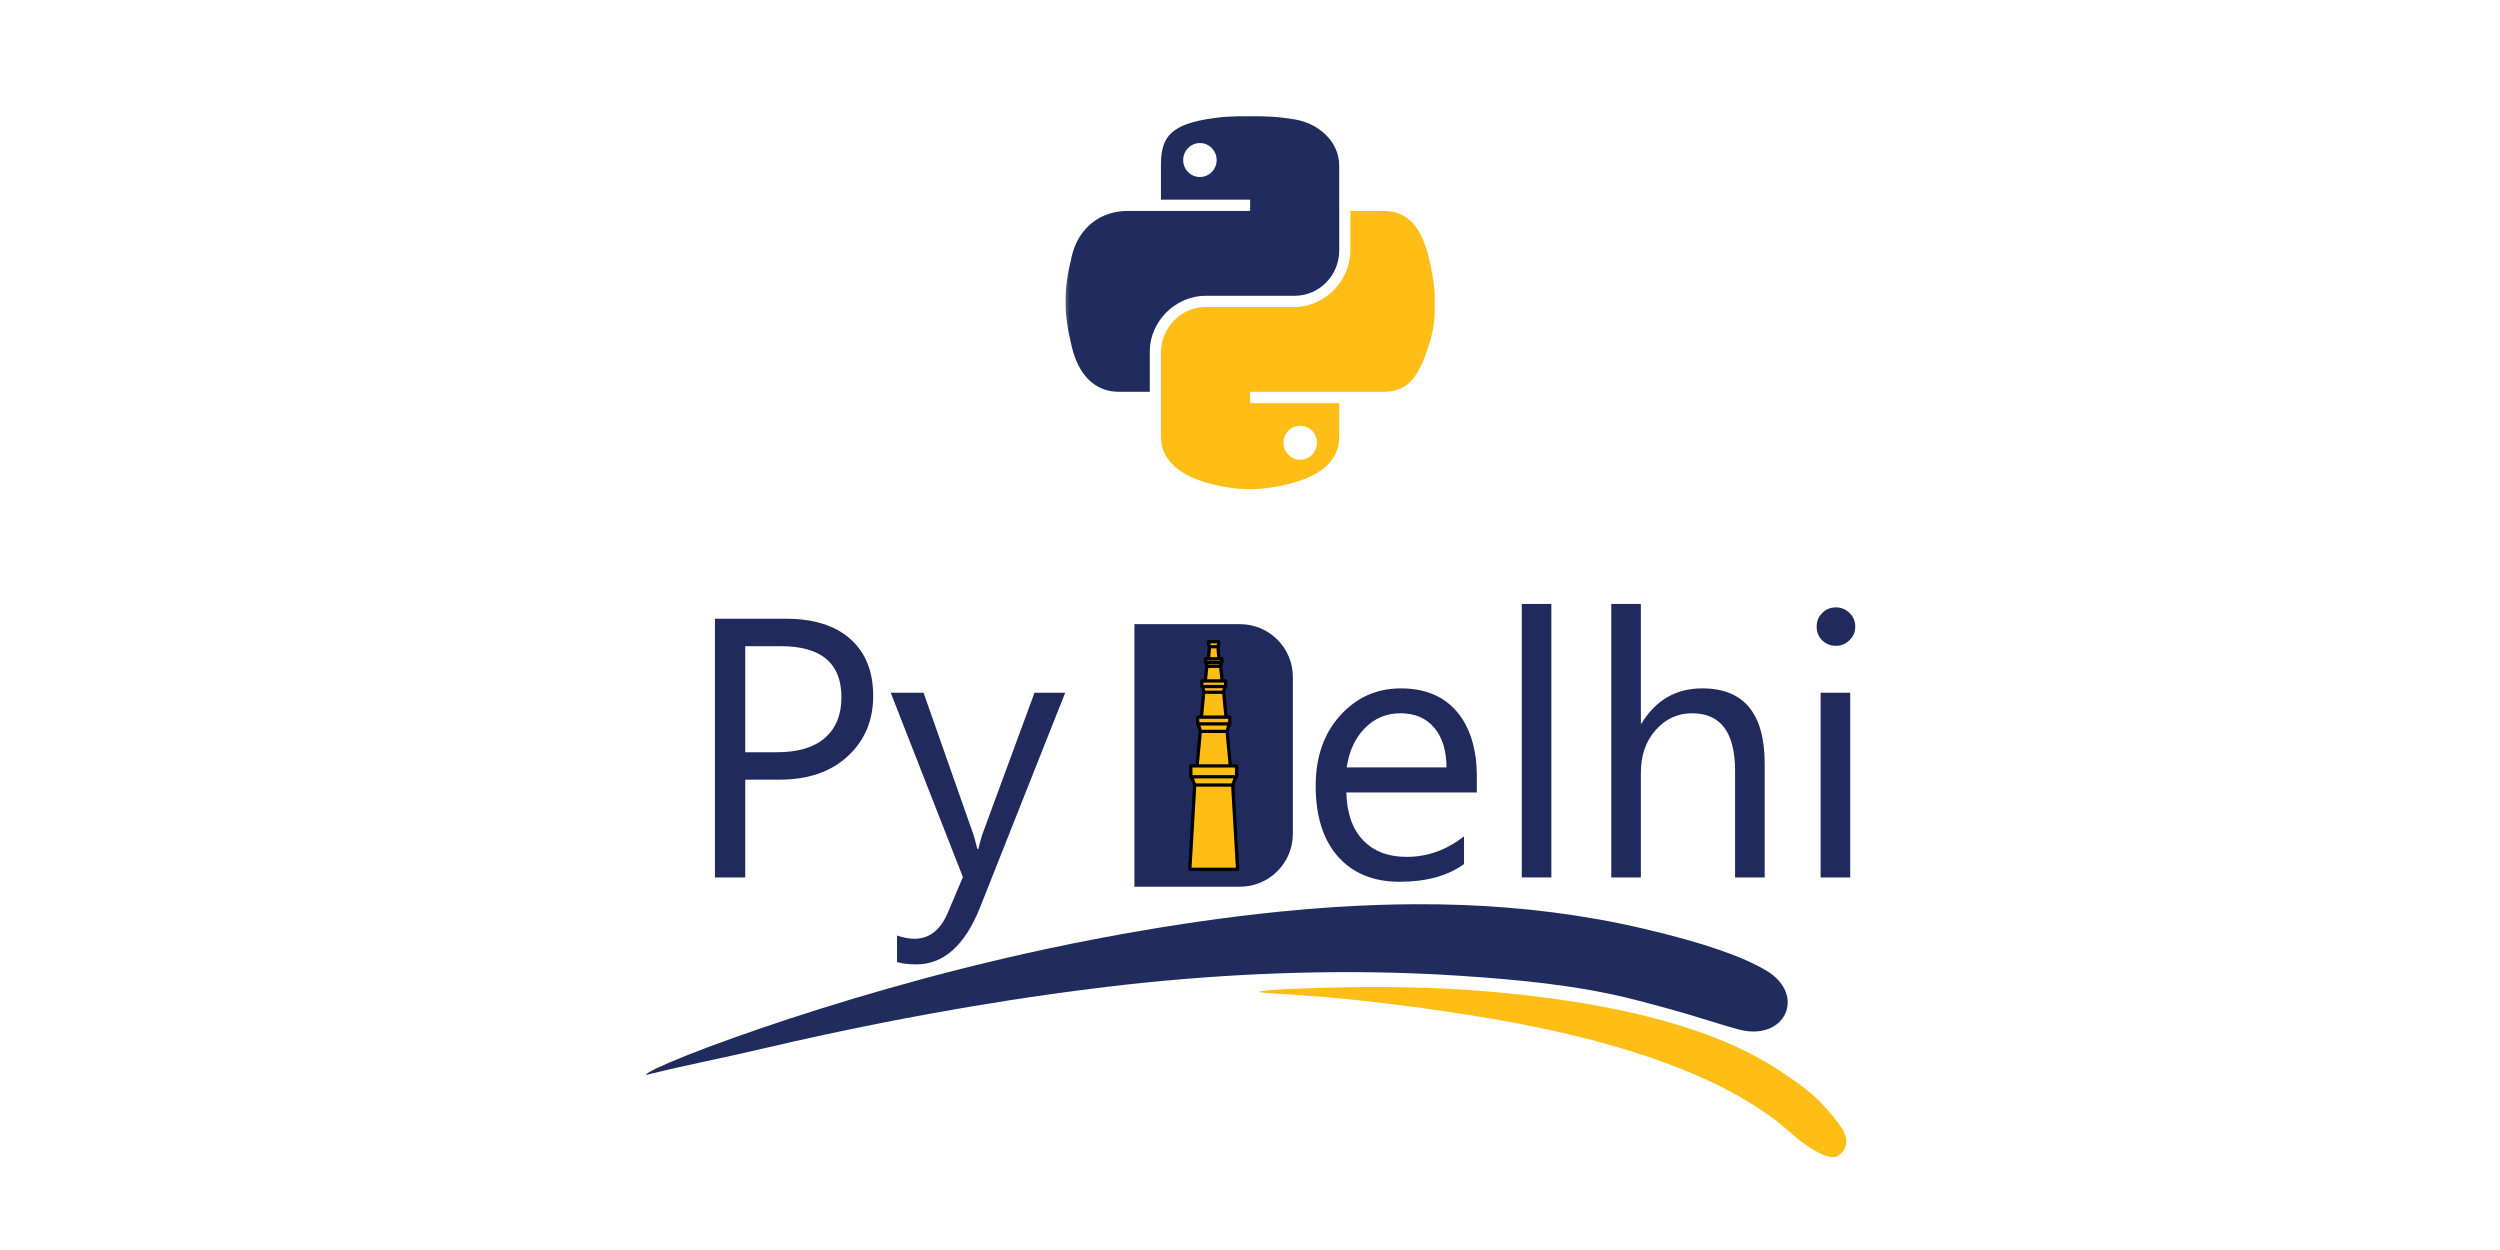 <svg width="756" height="378" viewBox="0 0 756 378" fill="none" xmlns="http://www.w3.org/2000/svg">
<g clip-path="url(#clip0_1_705)">
<mask id="mask0_1_705" style="mask-type:luminance" maskUnits="userSpaceOnUse" x="322" y="35" width="113" height="136">
<path d="M434.013 35H322.199V170.304H434.013V35Z" fill="white"/>
</mask>
<g mask="url(#mask0_1_705)">
<path d="M377.441 35.001C372.83 35.022 368.427 35.415 364.553 36.1C353.14 38.114 351.068 42.329 351.068 50.103V60.37H378.038V63.793H351.068H340.946C333.108 63.793 326.245 68.498 324.098 77.451C321.622 87.712 321.512 94.115 324.098 104.829C326.015 112.804 330.593 118.487 338.432 118.487H347.705V106.18C347.705 97.288 355.407 89.445 364.553 89.445H391.492C398.99 89.445 404.976 83.277 404.976 75.755V50.103C404.976 42.803 398.81 37.318 391.492 36.1C386.858 35.33 382.051 34.98 377.441 35.001ZM362.856 43.258C365.641 43.258 367.916 45.568 367.916 48.408C367.916 51.237 365.641 53.526 362.856 53.526C360.06 53.526 357.794 51.237 357.794 48.408C357.794 45.568 360.06 43.258 362.856 43.258Z" fill="#202C5D"/>
<path d="M408.34 63.793V75.755C408.34 85.029 400.468 92.835 391.492 92.835H364.553C357.174 92.835 351.068 99.144 351.068 106.525V132.177C351.068 139.477 357.424 143.772 364.553 145.866C373.09 148.373 381.277 148.826 391.492 145.866C398.281 143.902 404.977 139.951 404.977 132.177V121.909H378.038V118.487H404.977H418.462C426.3 118.487 429.22 113.026 431.946 104.829C434.762 96.391 434.642 88.276 431.946 77.45C430.009 69.656 426.31 63.793 418.462 63.793H408.34ZM393.189 128.754C395.985 128.754 398.25 131.042 398.25 133.872C398.25 136.712 395.985 139.021 393.189 139.021C390.403 139.021 388.128 136.712 388.128 133.872C388.128 131.042 390.403 128.754 393.189 128.754Z" fill="#FEBE15"/>
</g>
<path d="M225.363 235.769V265.336H216.195V187.109H237.696C246.064 187.109 252.539 189.145 257.123 193.218C261.744 197.292 264.054 203.038 264.054 210.457C264.054 217.876 261.489 223.949 256.359 228.678C251.266 233.406 244.372 235.769 235.677 235.769H225.363ZM225.363 195.401V227.477H234.967C241.298 227.477 246.118 226.041 249.429 223.168C252.776 220.258 254.45 216.167 254.45 210.894C254.45 200.565 248.337 195.401 236.113 195.401H225.363Z" fill="#212A5C"/>
<path d="M322.117 209.475L296.414 274.283C291.83 285.848 285.39 291.631 277.096 291.631C274.768 291.631 272.821 291.394 271.257 290.922V282.902C273.185 283.557 274.949 283.884 276.55 283.884C281.061 283.884 284.445 281.193 286.701 275.811L291.175 265.227L269.347 209.475H279.279L294.395 252.462C294.577 253.008 294.959 254.426 295.541 256.717H295.868C296.05 255.845 296.414 254.463 296.96 252.572L312.84 209.475H322.117Z" fill="#212A5C"/>
<path d="M446.596 239.643H407.141C407.287 245.861 408.96 250.662 412.162 254.044C415.364 257.426 419.765 259.118 425.368 259.118C431.662 259.118 437.447 257.045 442.722 252.899V261.3C437.811 264.864 431.316 266.646 423.24 266.646C415.345 266.646 409.142 264.118 404.631 259.063C400.12 253.972 397.864 246.825 397.864 237.624C397.864 228.932 400.32 221.859 405.231 216.404C410.179 210.912 416.309 208.166 423.622 208.166C430.935 208.166 436.592 210.53 440.593 215.258C444.595 219.986 446.596 226.55 446.596 234.951V239.643ZM437.428 232.06C437.392 226.895 436.137 222.877 433.663 220.004C431.226 217.13 427.824 215.694 423.458 215.694C419.238 215.694 415.655 217.204 412.708 220.222C409.761 223.241 407.942 227.186 407.251 232.06H437.428Z" fill="#212A5C"/>
<path d="M469.134 265.336H460.184V182.635H469.134V265.336Z" fill="#212A5C"/>
<path d="M533.638 265.336H524.688V233.151C524.688 221.513 520.359 215.694 511.7 215.694C507.334 215.694 503.66 217.385 500.677 220.768C497.694 224.113 496.202 228.423 496.202 233.696V265.336H487.252V182.635H496.202V218.749H496.42C500.713 211.694 506.825 208.166 514.756 208.166C527.344 208.166 533.638 215.748 533.638 230.914V265.336Z" fill="#212A5C"/>
<path d="M555.139 195.292C553.538 195.292 552.174 194.746 551.046 193.655C549.918 192.564 549.354 191.182 549.354 189.509C549.354 187.836 549.918 186.454 551.046 185.363C552.174 184.235 553.538 183.672 555.139 183.672C556.776 183.672 558.159 184.235 559.287 185.363C560.451 186.454 561.033 187.836 561.033 189.509C561.033 191.109 560.451 192.473 559.287 193.6C558.159 194.728 556.776 195.292 555.139 195.292ZM559.505 265.336H550.555V209.475H559.505V265.336Z" fill="#212A5C"/>
<path d="M343.042 188.743H374.973C383.804 188.743 390.963 195.902 390.963 204.732V252.151C390.963 260.981 383.804 268.14 374.973 268.14H343.042V188.743Z" fill="#212A5C"/>
<path d="M366.672 262.659L374.01 262.65L372.553 237.615L361.497 237.614L360.041 262.654L366.672 262.659Z" fill="#FEBE15"/>
<path d="M373.719 234.664V231.841H360.33V234.664H373.719Z" fill="#FEBE15"/>
<path d="M361.445 237.16H372.594L373.411 235.122H360.637L361.445 237.16Z" fill="#FEBE15"/>
<path d="M371.802 231.383L370.868 221.394H363.184L362.252 231.383H371.802Z" fill="#FEBE15"/>
<path d="M370.867 220.934L371.409 219.14H362.639L363.175 220.934H370.867Z" fill="#FEBE15"/>
<path d="M371.652 218.682V217.088H362.4V218.68L371.652 218.682Z" fill="#FEBE15"/>
<path d="M370.493 216.632L369.836 209.564H364.218L363.558 216.627L370.493 216.632Z" fill="#FEBE15"/>
<path d="M369.816 209.106L370.136 207.836H363.916L364.228 209.111L369.816 209.106Z" fill="#FEBE15"/>
<path d="M370.398 207.374V206.146H363.65V207.378L370.398 207.374Z" fill="#FEBE15"/>
<path d="M369.32 205.684L368.906 201.709H365.147L364.732 205.688L369.32 205.684Z" fill="#FEBE15"/>
<path d="M368.352 198.992L368.098 195.795H365.954L365.7 198.992H368.352Z" fill="#FEBE15"/>
<path d="M368.33 194.724V194.288H365.722V194.73C365.762 194.762 365.789 194.806 365.801 194.856L365.932 195.336L368.116 195.336L368.252 194.841C368.266 194.795 368.293 194.754 368.33 194.724Z" fill="#FEBE15"/>
<path d="M369.281 200.108L369.282 199.449H364.771V200.112L369.281 200.108Z" fill="#FEBE15"/>
<path d="M368.895 201.247L369.046 200.567H365.003L365.153 201.247H368.895Z" fill="#FEBE15"/>
<path d="M368.33 194.287V194.729V194.724M368.33 194.287H365.722V194.73C365.762 194.762 365.789 194.806 365.801 194.856L365.932 195.336L368.116 195.336L368.252 194.841C368.266 194.795 368.293 194.754 368.33 194.724M368.33 194.287V194.724M366.671 262.659L374.01 262.65L372.553 237.615L361.496 237.614L360.041 262.654L366.671 262.659ZM374.254 263.11L359.784 263.109C359.656 263.102 359.559 262.994 359.566 262.868L361.047 237.402L360.141 235.121H360.098C360.037 235.121 359.978 235.097 359.934 235.054C359.891 235.011 359.866 234.953 359.867 234.892V231.611C359.867 231.485 359.97 231.382 360.098 231.382H361.787L362.745 221.161L362.744 221.16C362.743 221.146 362.743 221.132 362.744 221.117L362.202 219.222L362.155 219.216C362.031 219.21 361.934 219.03 361.934 218.907V216.86C361.933 216.799 361.957 216.741 362.001 216.698C362.045 216.655 362.104 216.631 362.165 216.631H363.092L363.775 209.338C363.775 209.312 363.779 209.287 363.789 209.263L363.439 207.837H363.419C363.291 207.837 363.188 207.734 363.188 207.607V205.917C363.188 205.79 363.291 205.687 363.419 205.687H364.264L364.706 201.455C364.707 201.441 364.708 201.428 364.713 201.415L364.527 200.569C364.403 200.564 364.304 200.463 364.304 200.339V199.221C364.304 199.095 364.408 198.993 364.535 198.993H365.233L365.507 195.547V195.542L365.39 195.117C365.31 195.078 365.26 194.998 365.259 194.91V194.057C365.259 193.931 365.362 193.828 365.49 193.828H368.561C368.689 193.828 368.793 193.931 368.793 194.057V194.91C368.793 195.001 368.739 195.083 368.655 195.12L368.539 195.533V195.546L368.813 198.991H369.512C369.64 198.991 369.744 199.094 369.744 199.221V200.341C369.743 200.465 369.643 200.566 369.518 200.569L369.333 201.405C369.338 201.421 369.342 201.438 369.343 201.456L369.785 205.688H370.63C370.758 205.688 370.861 205.791 370.861 205.918V207.608C370.861 207.735 370.758 207.837 370.63 207.837H370.607L370.255 209.255C370.264 209.275 370.27 209.297 370.272 209.319L370.957 216.633H371.883C371.945 216.633 372.004 216.657 372.047 216.7C372.091 216.743 372.115 216.801 372.115 216.862V218.912C372.115 219.035 372.016 219.137 371.891 219.141L371.299 221.104C371.304 221.117 371.306 221.131 371.306 221.144L372.266 231.384H373.953L373.952 231.385C374.014 231.385 374.073 231.408 374.116 231.452C374.159 231.494 374.183 231.553 374.183 231.614V234.894C374.184 234.955 374.16 235.014 374.116 235.057C374.073 235.1 374.014 235.124 373.952 235.124H373.906L373.008 237.378L374.489 262.855C374.49 262.865 374.49 262.876 374.489 262.886C374.489 262.947 374.465 263.005 374.421 263.048C374.378 263.091 374.32 263.115 374.258 263.115L374.254 263.11ZM361.444 237.16H372.594L373.411 235.122H360.637L361.444 237.16ZM373.718 234.664V231.841H360.33V234.664H373.718ZM371.802 231.383L370.868 221.394H363.184L362.252 231.383H371.802ZM370.868 220.934L371.409 219.14H362.639L363.175 220.934H370.868ZM371.652 218.682V217.089H362.4V218.68L371.652 218.682ZM370.493 216.632L369.836 209.564H364.219L363.558 216.627L370.493 216.632ZM369.815 209.106L370.136 207.836H363.915L364.228 209.111L369.815 209.106ZM370.397 207.374V206.146H363.65V207.378L370.397 207.374ZM369.32 205.684L368.906 201.709H365.147L364.731 205.688L369.32 205.684ZM368.894 201.247L369.046 200.567H365.003L365.152 201.247H368.894ZM369.28 200.108L369.281 199.449H364.771V200.112L369.28 200.108ZM368.352 198.992L368.098 195.795H365.954L365.7 198.992H368.352Z" stroke="black" stroke-width="0.533" stroke-miterlimit="10"/>
<path d="M195.352 325.077C207.397 322.063 219.29 319.814 231.223 316.974C252.83 311.906 283.476 305.46 317.931 300.615C323.39 299.848 328.851 299.133 334.315 298.474C365.404 294.727 397.142 293.194 427.598 294.353C432.366 294.529 437.108 294.782 441.813 295.099C459.278 296.273 477.102 297.895 494.536 302.361C511.417 306.684 516.645 308.772 525.457 311.234C539.883 315.265 546.42 300.824 534.149 293.515C526.874 289.182 515.096 285.083 496.977 280.823C478.858 276.563 460.118 274.331 442.36 273.667C437.519 273.492 432.652 273.413 427.765 273.437C396.598 273.593 364.386 277.736 333.191 283.593C327.701 284.623 322.212 285.728 316.741 286.898C282.114 294.301 251.814 303.537 230.362 310.858C218.292 314.978 208.613 318.642 202.3 321.358C196.168 323.997 195.307 324.825 195.352 325.076V325.077Z" fill="#202C5D"/>
<path d="M380.913 299.931C380.916 300.059 381.411 300.178 384.609 300.395C387.583 300.598 393.201 300.908 399.04 301.38C400.241 301.477 401.496 301.584 402.801 301.702C414.886 302.794 432.192 304.865 450.597 307.982C451.403 308.119 452.215 308.259 453.034 308.403C472.237 311.772 491.656 316.567 508.365 323.235C511.195 324.364 513.847 325.507 516.339 326.658C521.407 329.002 526.232 331.55 530.651 334.432C539.206 340.011 538.494 340.154 543.392 344.185C546.115 346.428 553.06 351.444 555.969 349.448C558.878 347.453 558.903 343.97 556.907 341.061C555.591 339.142 553.508 336.327 550.347 333.125C547.154 329.891 542.585 326.659 537.778 323.517C532.661 320.172 527.103 317.322 521.48 314.964C518.697 313.797 515.753 312.683 512.647 311.624C494.56 305.455 473.673 302.058 454.143 300.187C453.299 300.106 452.462 300.029 451.633 299.954C432.604 298.245 415.172 298.346 402.902 298.635C401.585 298.666 400.319 298.699 399.109 298.733C392.812 298.91 387.996 299.117 384.604 299.38C381.523 299.62 380.91 299.821 380.913 299.931Z" fill="#FEBE15"/>
</g>
<defs>
<clipPath id="clip0_1_705">
<rect width="366.157" height="314.991" fill="white" transform="translate(195.35 35)"/>
</clipPath>
</defs>
</svg>
